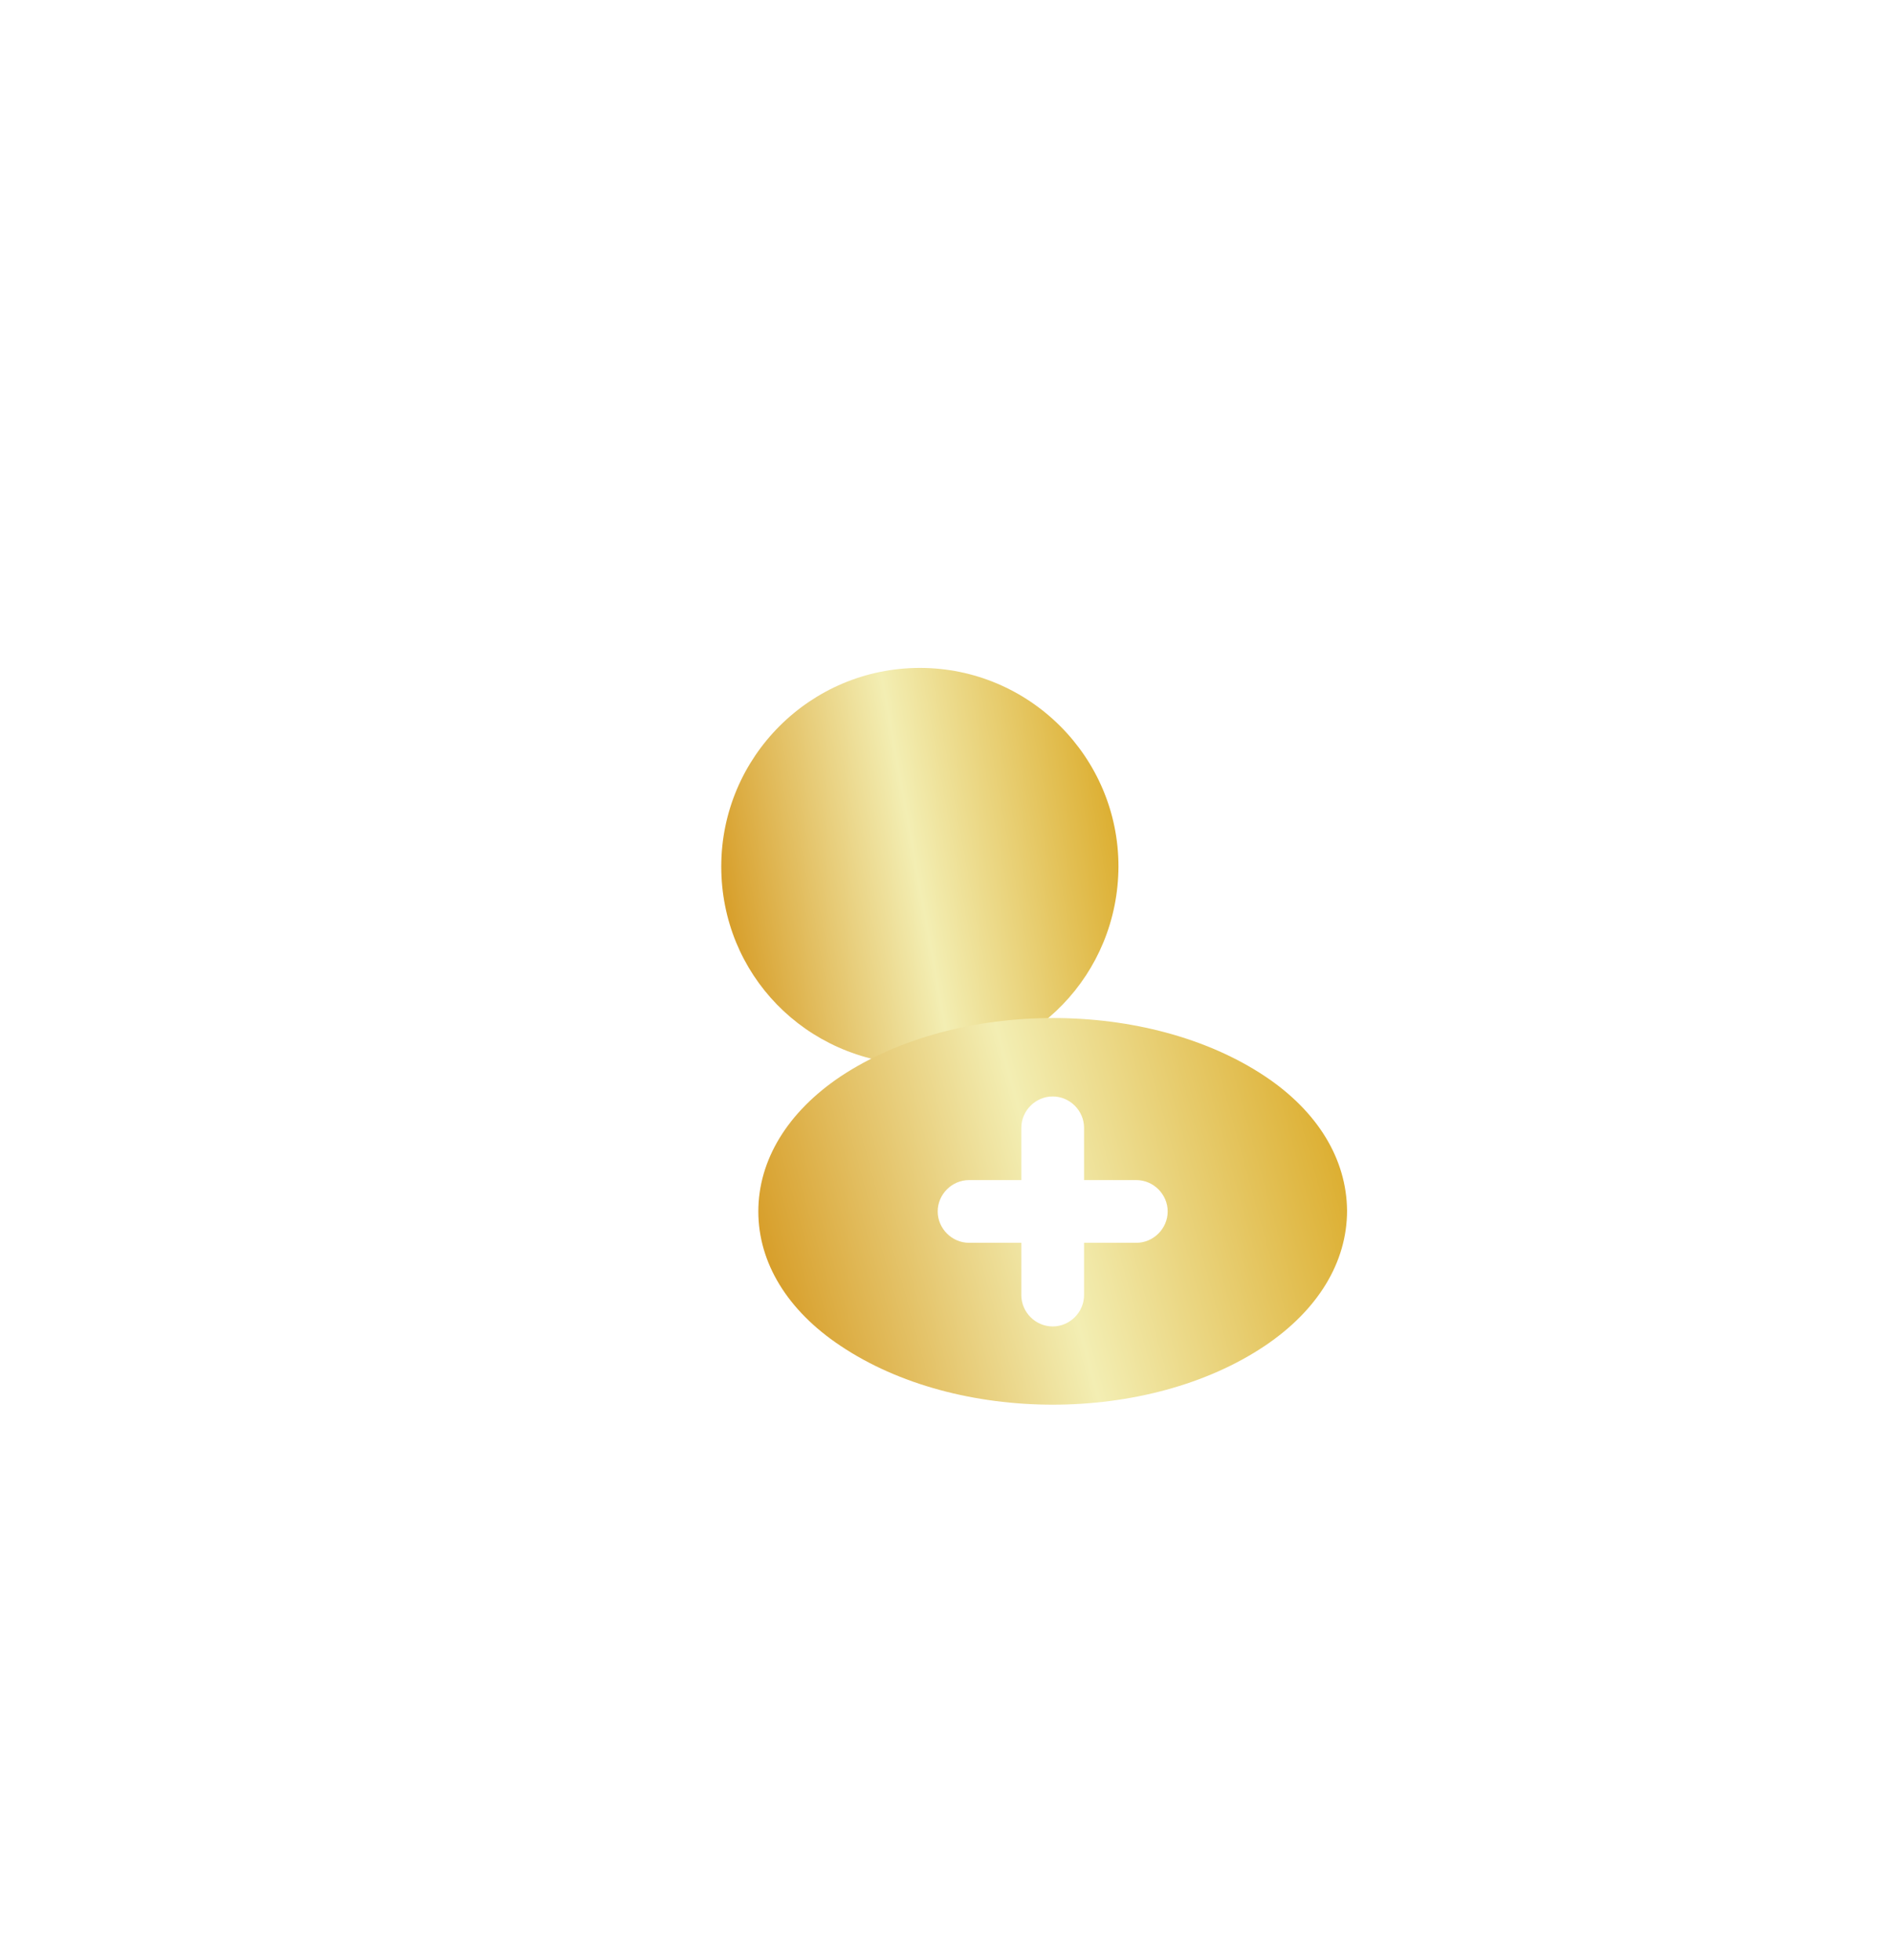 <svg width="57" height="59" viewBox="0 0 57 59" fill="none" xmlns="http://www.w3.org/2000/svg">
<g filter="url(#filter0_d_116_6271)">
<path d="M27.698 15.108C24.399 15.108 21.718 17.789 21.718 21.088C21.718 24.323 24.248 26.942 27.547 27.055C27.647 27.043 27.748 27.043 27.823 27.055C27.849 27.055 27.861 27.055 27.887 27.055C27.899 27.055 27.899 27.055 27.912 27.055C31.135 26.942 33.665 24.323 33.678 21.088C33.678 17.789 30.996 15.108 27.698 15.108Z" fill="url(#paint0_linear_116_6271)"/>
<path fill-rule="evenodd" clip-rule="evenodd" d="M25.315 27.404C28.852 25.063 34.581 25.063 38.093 27.404C39.68 28.462 40.548 29.897 40.561 31.446C40.561 33.007 39.68 34.442 38.093 35.512C36.331 36.696 34.014 37.288 31.698 37.288C29.381 37.288 27.065 36.696 25.302 35.512C23.716 34.455 22.834 33.02 22.834 31.471C22.834 29.922 23.716 28.475 25.315 27.404ZM32.642 30.527H34.216C34.732 30.527 35.16 30.955 35.16 31.471C35.16 31.987 34.732 32.415 34.216 32.415H32.642V33.989C32.642 34.505 32.214 34.933 31.698 34.933C31.181 34.933 30.753 34.505 30.753 33.989V32.415H29.18C28.663 32.415 28.235 31.987 28.235 31.471C28.235 30.955 28.663 30.527 29.18 30.527H30.753V28.953C30.753 28.437 31.181 28.009 31.698 28.009C32.214 28.009 32.642 28.437 32.642 28.953V30.527Z" fill="url(#paint1_linear_116_6271)"/>
</g>
<defs>
<filter id="filter0_d_116_6271" x="5.717" y="4.108" width="50.843" height="54.18" filterUnits="userSpaceOnUse" color-interpolation-filters="sRGB">
<feFlood flood-opacity="0" result="BackgroundImageFix"/>
<feColorMatrix in="SourceAlpha" type="matrix" values="0 0 0 0 0 0 0 0 0 0 0 0 0 0 0 0 0 0 127 0" result="hardAlpha"/>
<feOffset dy="5"/>
<feGaussianBlur stdDeviation="8"/>
<feComposite in2="hardAlpha" operator="out"/>
<feColorMatrix type="matrix" values="0 0 0 0 0.369 0 0 0 0 0.835 0 0 0 0 0.659 0 0 0 0.25 0"/>
<feBlend mode="normal" in2="BackgroundImageFix" result="effect1_dropShadow_116_6271"/>
<feBlend mode="normal" in="SourceGraphic" in2="effect1_dropShadow_116_6271" result="shape"/>
</filter>
<linearGradient id="paint0_linear_116_6271" x1="33.678" y1="15.108" x2="20.256" y2="17.544" gradientUnits="userSpaceOnUse">
<stop stop-color="#D9A51E"/>
<stop offset="0.518" stop-color="#F3EEB3"/>
<stop offset="1" stop-color="#D4951A"/>
</linearGradient>
<linearGradient id="paint1_linear_116_6271" x1="40.561" y1="25.648" x2="21.469" y2="30.922" gradientUnits="userSpaceOnUse">
<stop stop-color="#D9A51E"/>
<stop offset="0.518" stop-color="#F3EEB3"/>
<stop offset="1" stop-color="#D4951A"/>
</linearGradient>
</defs>
</svg>
